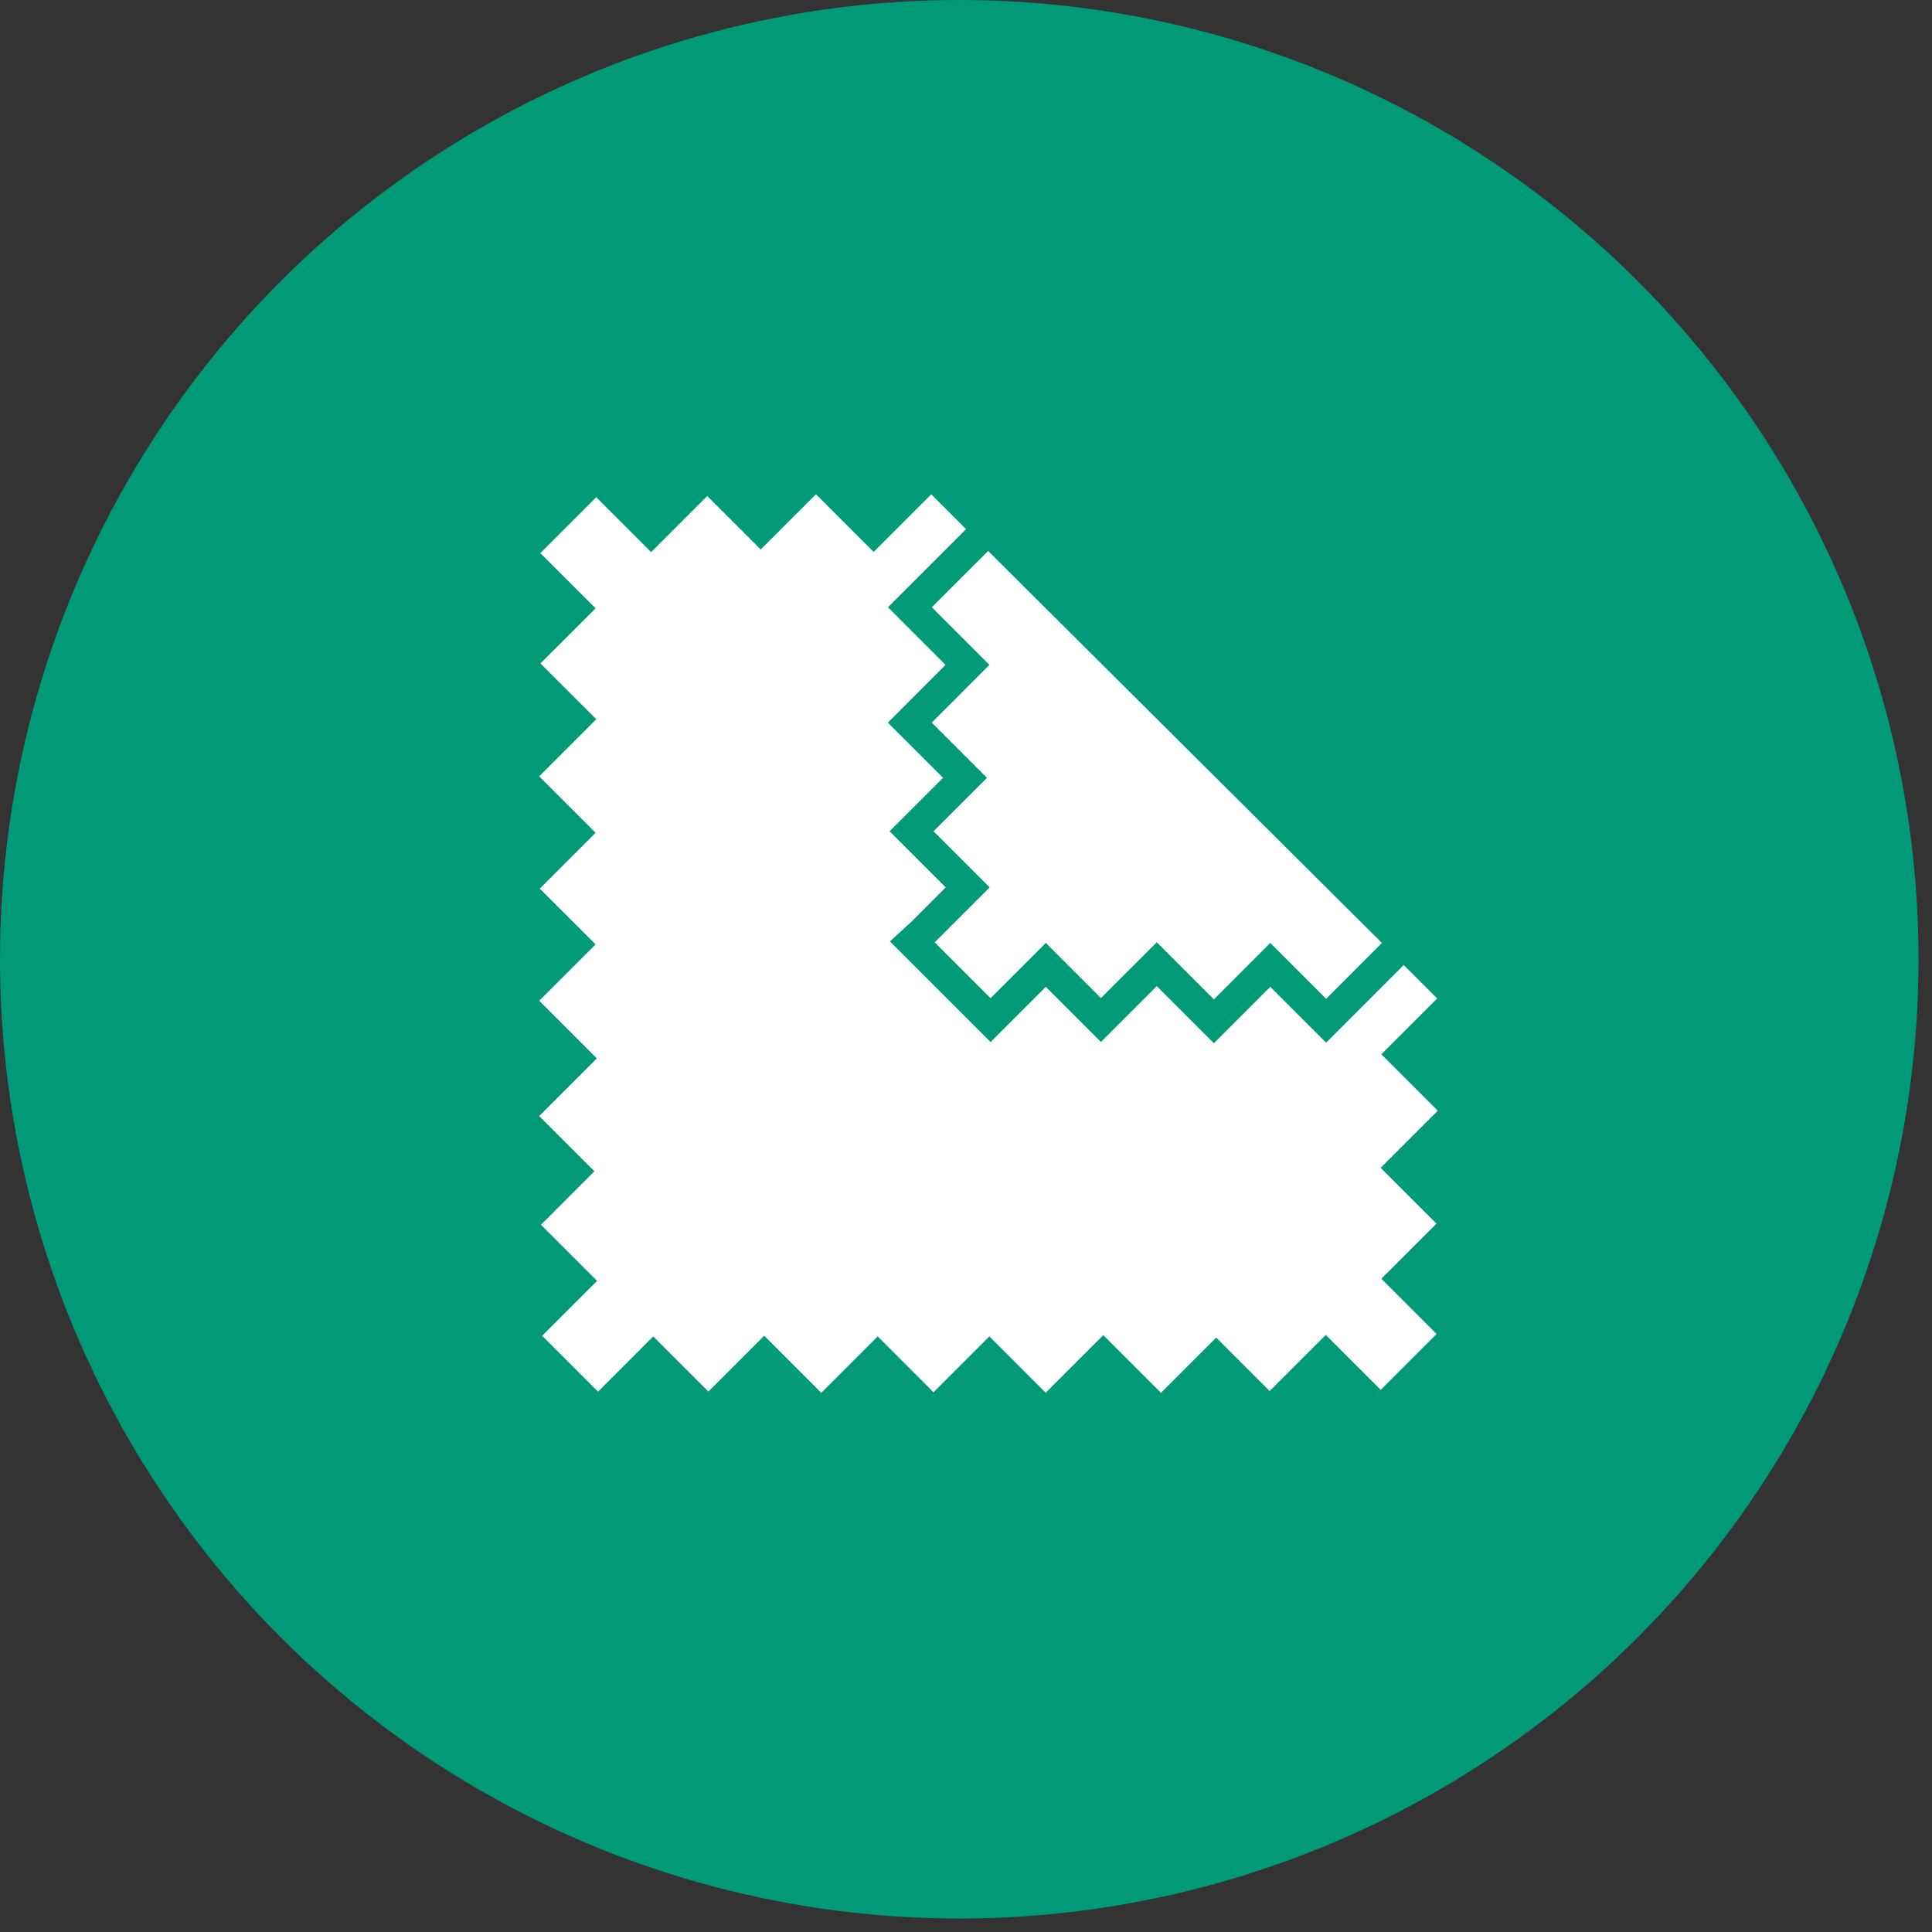 <?xml version="1.0" encoding="UTF-8"?>
<svg width="43px" height="43px" viewBox="0 0 43 43" version="1.1" xmlns="http://www.w3.org/2000/svg" xmlns:xlink="http://www.w3.org/1999/xlink">
    <rect x="0" y="0" width="43" height="43" fill="#333333" stroke="none"/>
    <!-- Generator: Sketch 64 (93537) - https://sketch.com -->
    <title>swatch</title>
    <desc>Created with Sketch.</desc>
    <g id="Home-Page" stroke="none" stroke-width="1" fill="none" fill-rule="evenodd">
        <g id="Trade-Program" transform="translate(-1105, -1313)" fill-rule="nonzero">
            <g id="swatch" transform="translate(1105, 1313)">
                <circle id="Oval" fill="#009A78" cx="21.35" cy="21.35" r="21.35"></circle>
                <line x1="21.98" y1="12.256" x2="30.724" y2="21" id="Path" fill="#FFFFFF"></line>
                <polygon id="Path" fill="#FFFFFF" points="30.744 28.461 31.972 27.234 30.729 25.992 32 24.721 30.744 23.465 31.987 22.222 31.242 21.478 29.515 23.206 28.272 21.964 27.017 23.219 25.746 21.948 24.503 23.191 23.276 21.964 22.047 23.193 19.807 20.953 20.286 20.514 21.049 19.75 19.8 18.501 20.99 17.312 19.761 16.083 21.045 14.798 19.763 13.516 21.502 11.777 20.726 11.002 19.444 12.284 18.16 11 16.931 12.229 15.741 11.04 14.492 12.289 13.241 11.037 13.269 11.067 12.026 12.31 13.256 13.539 12.028 14.766 13.271 16.008 12 17.279 13.256 18.535 12.013 19.778 13.256 21.02 12.002 22.274 13.284 23.556 12 24.84 13.229 26.069 12.04 27.259 13.289 28.508 12.037 29.759 12.067 29.731 13.31 30.974 14.539 29.744 15.766 30.972 17.008 29.729 18.279 31 19.535 29.744 20.777 30.987 22.02 29.744 23.274 30.998 24.556 29.716 25.84 31 27.069 29.771 28.258 30.96 29.508 29.711 30.759 30.963 30.731 30.933 31.974 29.69"></polygon>
                <polygon id="Path" fill="#FFFFFF" points="21.993 12.263 20.739 13.516 22.021 14.798 20.737 16.083 21.966 17.312 20.777 18.501 22.026 19.75 20.774 21.002 20.804 20.974 22.047 22.216 23.276 20.987 24.503 22.214 25.746 20.972 27.017 22.243 28.272 20.987 29.515 22.23 30.757 20.987"></polygon>
            </g>
        </g>
    </g>
</svg>